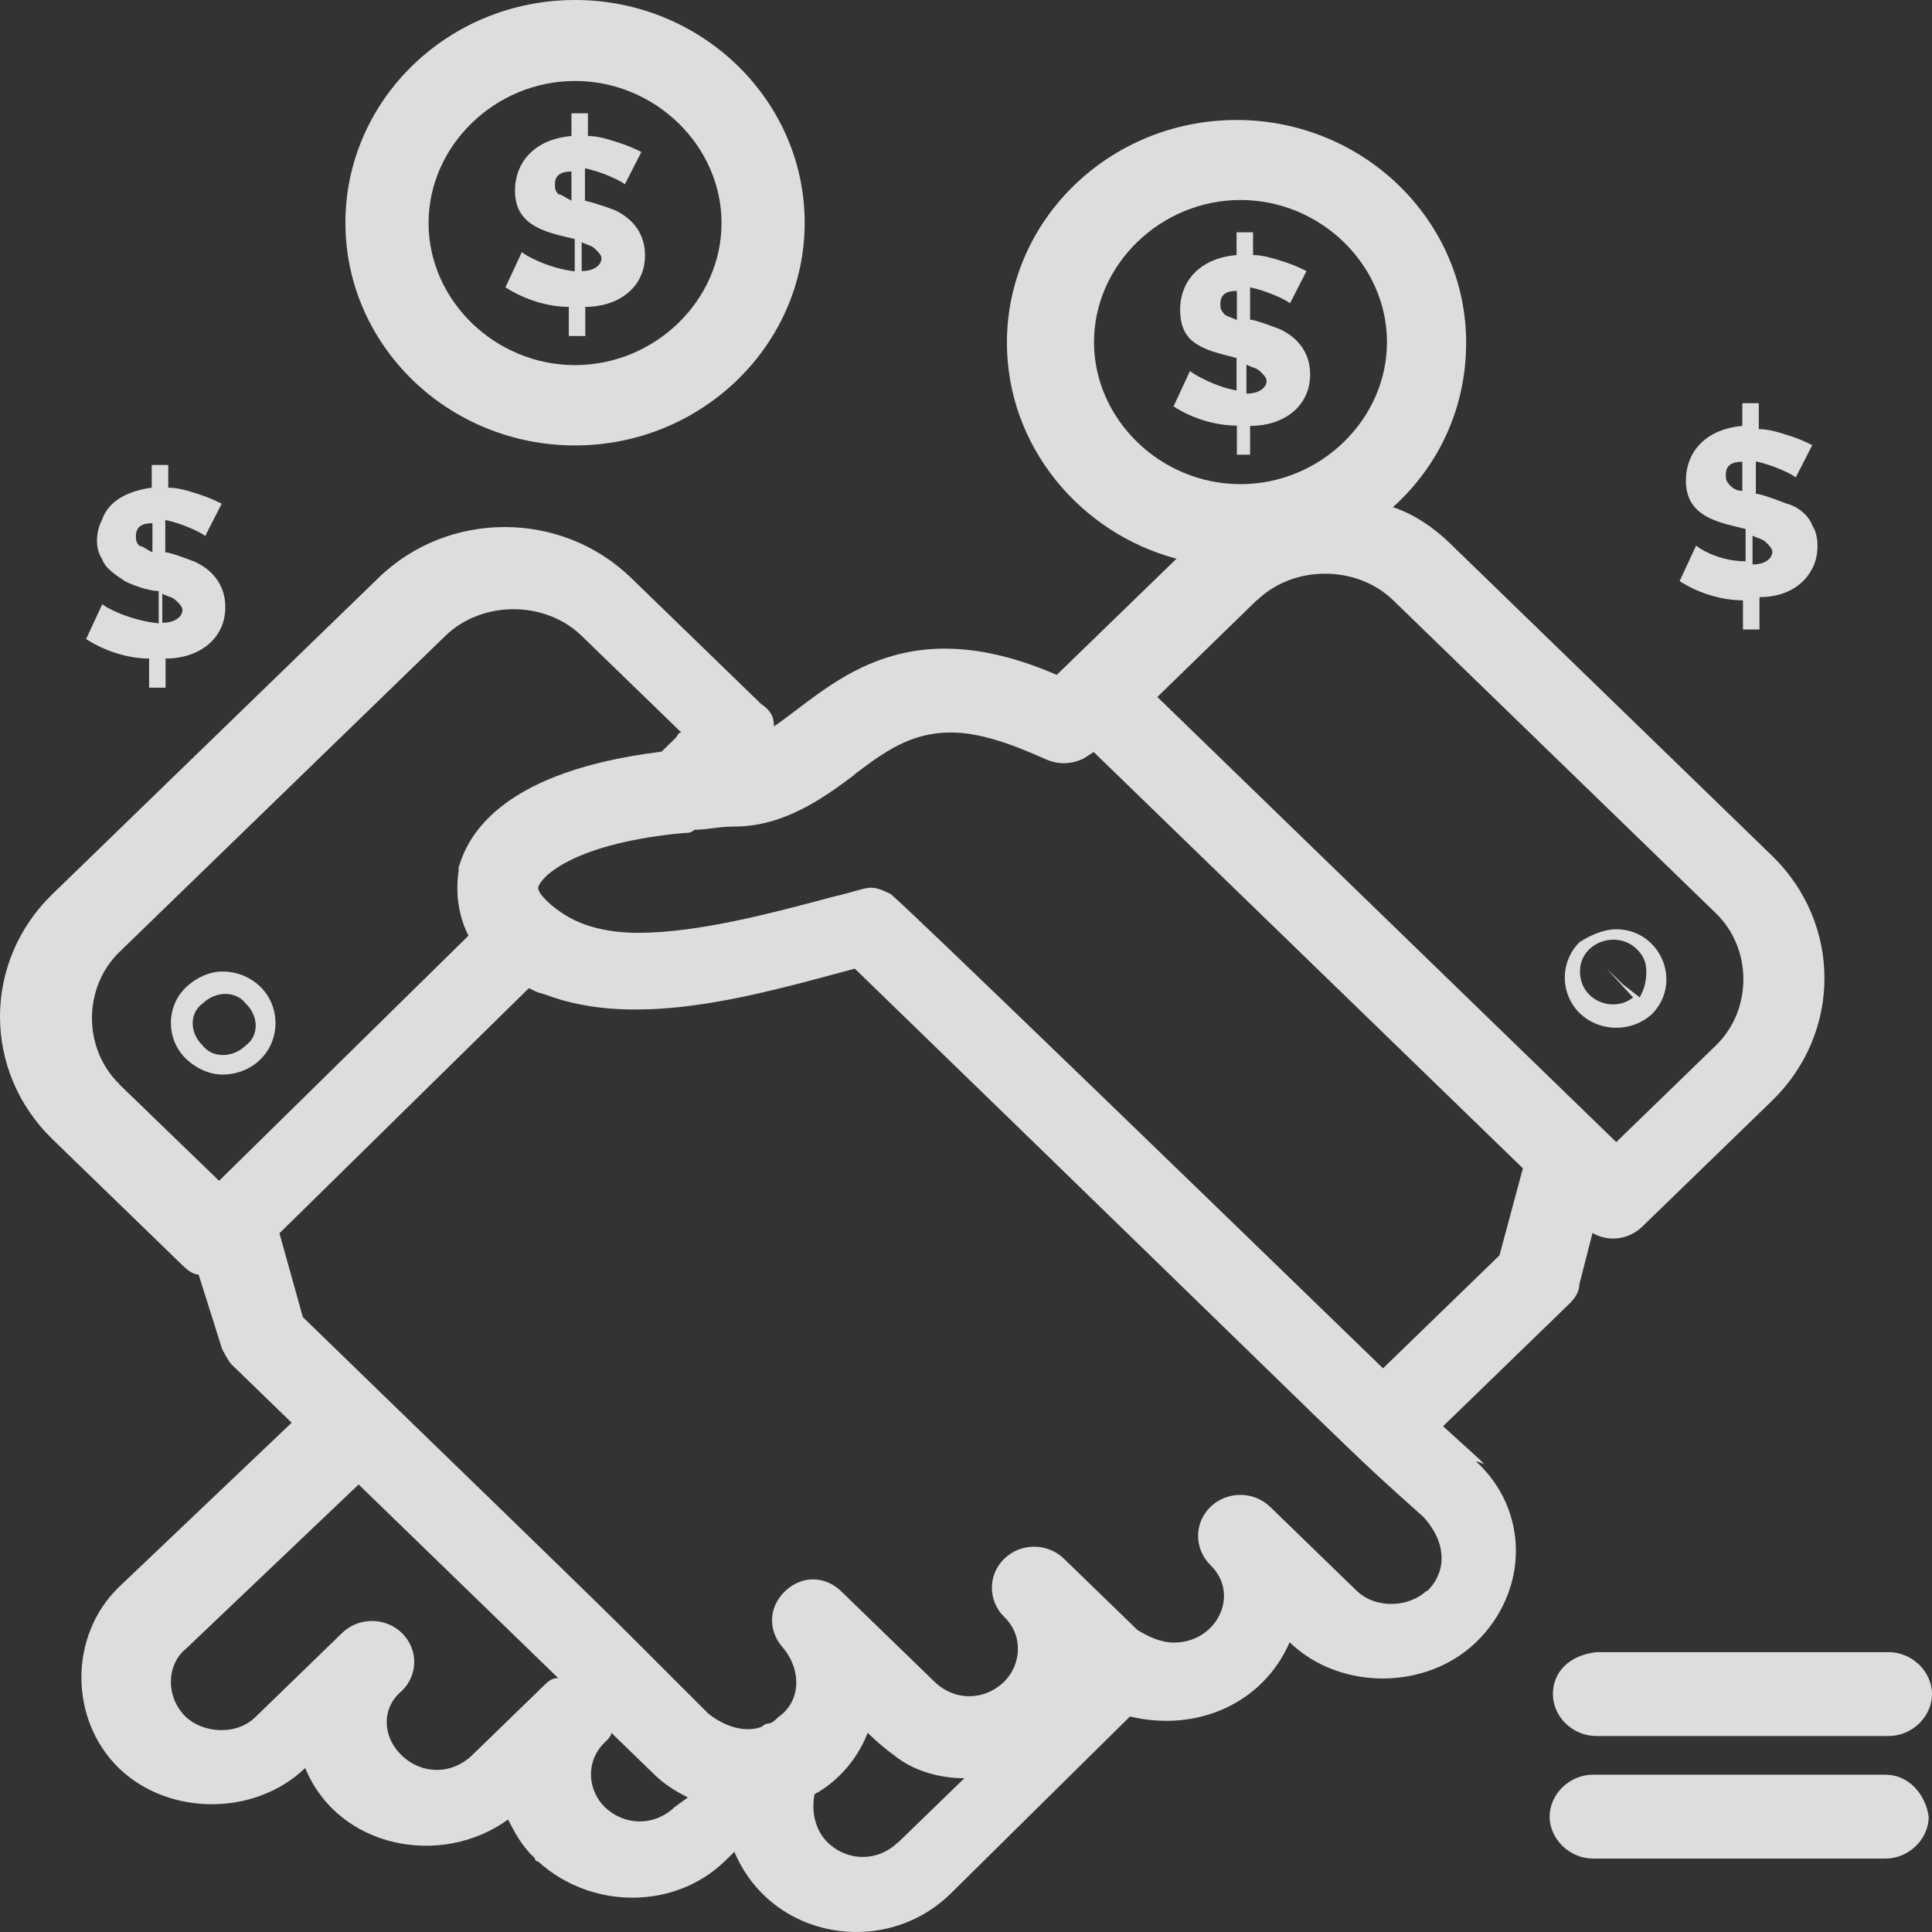 <svg width="120" height="120" viewBox="0 0 120 120" fill="none" xmlns="http://www.w3.org/2000/svg">
<rect x="0" y="0" width="120" height="120" fill="#333333" stroke="none"/>
<path d="M89.631 88.587L97.48 80.974C97.889 80.577 98.094 80.179 98.094 79.782L98.914 76.582C99.939 77.178 101.188 76.979 102.008 76.184L110.061 68.373C114.406 64.159 114.406 57.362 110.061 53.148L90.02 33.709C88.996 32.716 87.746 31.901 86.516 31.503C89.406 28.899 91.066 25.282 91.066 21.287C91.066 13.675 84.672 7.453 76.803 7.453C68.934 7.453 62.541 13.655 62.541 21.287C62.541 27.707 67.09 33.113 73.074 34.703C65.635 41.918 66.045 41.521 65.635 41.918C55.922 37.705 51.578 42.713 48.074 45.118C48.074 44.522 47.869 44.124 47.254 43.707L39.201 35.896C34.857 31.682 27.828 31.682 23.504 35.896L3.258 55.533C-1.086 59.747 -1.086 66.544 3.258 70.758L11.312 78.569C11.517 78.768 11.926 79.165 12.336 79.165L13.791 83.777C13.996 84.174 14.201 84.572 14.406 84.77L18.115 88.368L7.377 98.584C4.283 101.585 4.283 106.793 7.377 109.814C10.471 112.815 15.84 112.815 18.955 109.814C21.025 114.823 27.418 116.015 31.557 113.014C31.967 113.809 32.377 114.624 33.217 115.419C33.217 115.419 33.217 115.618 33.422 115.618C36.721 118.619 41.885 118.619 45 115.618L45.615 115.021C47.889 120.428 54.918 121.64 59.037 117.625L70.184 106.614C74.324 107.608 78.443 105.819 80.102 102.003C83.197 105.004 88.566 105.004 91.68 102.003C94.98 98.803 94.98 93.794 91.68 90.773C92.09 90.773 93.135 91.767 89.611 88.567L89.631 88.587ZM67.951 21.247C67.951 16.437 72.09 12.422 77.049 12.422C82.008 12.422 86.147 16.437 86.147 21.247C86.147 26.057 82.008 30.072 77.049 30.072C72.09 30.072 67.951 26.057 67.951 21.247ZM78.074 37.287C80.348 35.081 84.262 35.081 86.537 37.287L106.578 56.726C108.852 58.932 108.852 62.728 106.578 64.934L100.389 70.937L71.885 43.29L78.074 37.267V37.287ZM53.074 48.099C54.938 46.688 56.578 45.496 59.057 45.496C60.717 45.496 62.562 46.092 64.836 47.106C65.656 47.503 66.496 47.503 67.316 47.106L67.93 46.708L94.59 72.567L93.135 77.973L85.902 84.989C53.873 53.923 55.738 55.931 55.328 55.533C54.918 55.334 54.508 55.136 54.098 55.136C53.688 55.136 53.279 55.334 51.619 55.732C47.91 56.726 43.361 57.938 39.631 57.938C37.766 57.938 36.332 57.541 35.287 56.944C34.262 56.348 33.422 55.533 33.422 55.136C33.627 54.34 35.902 52.333 42.52 51.737C42.725 51.737 42.93 51.737 43.135 51.538C43.955 51.538 44.59 51.339 45.615 51.339C48.709 51.339 51.189 49.531 53.053 48.139L53.074 48.099ZM7.418 67.339C5.144 65.133 5.144 61.337 7.418 59.131L27.664 39.493C29.939 37.287 33.852 37.287 36.127 39.493L42.316 45.496C42.111 45.496 42.111 45.695 41.906 45.893L41.291 46.49L41.086 46.688C31.373 47.881 29.098 51.697 28.484 53.903V54.102C28.279 55.513 28.484 56.904 29.098 58.117L13.607 73.342L7.398 67.339H7.418ZM33.852 104.626L29.303 109.039C28.053 110.231 26.209 110.231 24.959 109.039C23.709 107.846 23.709 106.038 24.959 105.024C25.984 104.03 25.984 102.42 24.959 101.426C23.934 100.433 22.275 100.433 21.25 101.426L15.881 106.634C14.652 107.846 12.582 107.628 11.537 106.634C10.307 105.441 10.307 103.434 11.537 102.42L22.275 92.204L34.672 104.229C34.262 104.229 34.057 104.428 33.852 104.626ZM41.906 112.239C40.656 113.431 38.812 113.431 37.562 112.239C36.537 111.245 36.312 109.436 37.562 108.224C37.767 108.025 37.971 107.826 37.971 107.628C41.475 111.026 40.451 110.033 40.656 110.231C41.27 110.828 41.906 111.225 42.725 111.642L41.906 112.239ZM55.758 114.445C54.508 115.638 52.664 115.638 51.414 114.445C50.594 113.65 50.389 112.438 50.594 111.444C52.049 110.649 53.279 109.238 53.893 107.628C54.303 108.025 54.713 108.423 55.553 109.039C56.783 110.033 58.443 110.45 59.898 110.45L55.758 114.465V114.445ZM88.606 98.803C87.582 99.796 85.512 99.995 84.262 98.803L78.893 93.595C77.869 92.602 76.209 92.602 75.184 93.595C74.16 94.589 74.16 96.199 75.184 97.213C77.049 99.021 75.594 102.023 72.91 102.023C72.09 102.023 71.25 101.625 70.635 101.228L66.086 96.815C65.061 95.821 63.402 95.821 62.377 96.815C61.352 97.809 61.352 99.419 62.377 100.433C63.607 101.625 63.402 103.434 62.377 104.447C61.127 105.66 59.283 105.66 58.033 104.447L52.254 98.843C51.23 97.849 49.775 97.849 48.75 98.843C47.725 99.836 47.725 101.247 48.545 102.241C49.795 103.652 49.795 105.64 48.34 106.654C48.135 106.852 47.93 107.051 47.725 107.051C47.52 107.051 47.316 107.25 47.316 107.25C46.291 107.647 45.041 107.25 44.016 106.455C36.373 98.843 42.562 104.845 18.811 81.809L17.357 76.601L32.848 61.377C33.668 61.774 33.258 61.575 33.873 61.774C39.652 63.98 47.09 61.774 53.094 60.164C86.557 92.621 83.053 89.421 88.422 94.231C89.877 95.841 89.877 97.63 88.627 98.843L88.606 98.803Z" fill="white" fill-opacity="0.83"/>
<path d="M13.812 66.743C15.677 66.743 17.111 65.332 17.111 63.543C17.111 61.754 15.656 60.343 13.812 60.343C12.992 60.343 12.152 60.74 11.537 61.337C10.308 62.529 10.308 64.537 11.537 65.749C12.152 66.345 12.992 66.743 13.812 66.743ZM12.582 62.331C13.402 61.535 14.652 61.535 15.267 62.331C16.087 63.126 16.087 64.338 15.267 64.934C14.447 65.729 13.197 65.729 12.582 64.934C11.763 64.139 11.763 62.927 12.582 62.331Z" fill="white" fill-opacity="0.83"/>
<path d="M100.39 57.719C99.57 57.719 98.73 58.117 98.115 58.514C96.886 59.727 96.886 61.715 98.115 62.927C99.365 64.139 101.415 64.139 102.665 62.927C104.529 60.919 103.074 57.719 100.39 57.719ZM101.824 61.933L100.8 61.138L99.775 60.144L101.435 61.953C100.206 62.947 98.136 62.152 98.136 60.343C98.136 58.534 100.411 57.739 101.64 58.932C102.05 59.329 102.255 59.727 102.255 60.343C102.255 61.138 102.05 61.555 101.845 61.953L101.824 61.933Z" fill="white" fill-opacity="0.83"/>
<path d="M96.455 105.223C96.455 106.634 97.685 107.826 99.139 107.826H117.316C118.771 107.826 120 106.614 120 105.223C120 103.831 118.771 102.619 117.316 102.619H99.139C97.48 102.818 96.455 103.831 96.455 105.223Z" fill="white" fill-opacity="0.83"/>
<path d="M117.111 110.231H98.934C97.48 110.231 96.25 111.444 96.25 112.835C96.25 114.226 97.5 115.439 98.934 115.439H117.111C118.566 115.439 119.795 114.226 119.795 112.835C119.59 111.424 118.545 110.231 117.111 110.231Z" fill="white" fill-opacity="0.83"/>
<path d="M32.419 15.642L31.395 17.849C32.645 18.643 34.079 19.061 35.329 19.061V20.87H36.353V19.061C38.423 19.061 40.062 17.849 40.062 15.861C40.062 14.649 39.448 13.655 38.198 13.058C37.173 12.661 36.333 12.462 36.333 12.462V10.455C37.358 10.653 38.608 11.25 38.812 11.448L39.837 9.441C39.427 9.242 39.017 9.043 38.382 8.845C37.767 8.646 37.132 8.447 36.517 8.447V7.036H35.493V8.447C33.218 8.646 31.989 10.057 31.989 11.846C31.989 13.635 33.239 14.251 34.878 14.649L35.698 14.847V16.855C34.038 16.656 32.603 15.861 32.399 15.642H32.419ZM36.128 15.046C36.538 15.245 36.743 15.245 36.948 15.444C37.153 15.642 37.358 15.841 37.358 16.04C37.358 16.437 36.948 16.835 36.128 16.835V15.026V15.046ZM34.673 12.045C34.468 11.846 34.468 11.647 34.468 11.448C34.468 10.852 34.878 10.653 35.493 10.653V12.462C35.083 12.263 34.878 12.065 34.673 12.065V12.045Z" fill="white" fill-opacity="0.83"/>
<path d="M35.717 27.667C43.566 27.667 49.98 21.446 49.98 13.834C49.98 6.221 43.586 0 35.717 0C27.849 0 21.455 6.201 21.455 13.834C21.455 21.466 27.849 27.667 35.717 27.667ZM35.717 5.029C40.676 5.029 44.816 9.043 44.816 13.853C44.816 18.663 40.676 22.678 35.717 22.678C30.758 22.678 26.619 18.663 26.619 13.853C26.619 9.043 30.758 5.029 35.717 5.029Z" fill="white" fill-opacity="0.83"/>
<path d="M77.645 28.263V26.455C79.714 26.455 81.374 25.262 81.374 23.255C81.374 22.042 80.759 21.049 79.509 20.452C78.485 20.055 77.85 19.856 77.645 19.856V17.849C78.669 18.047 79.919 18.643 80.124 18.842L81.149 16.835C80.739 16.636 80.329 16.437 79.694 16.238C79.059 16.04 78.444 15.841 77.829 15.841V14.43H76.805V15.841C74.53 16.04 73.3 17.451 73.3 19.24C73.3 20.035 73.505 20.631 73.915 21.049C74.735 21.843 76.19 22.042 76.805 22.241V24.248C75.555 24.05 74.12 23.255 73.915 23.036L72.891 25.242C74.12 26.037 75.575 26.435 76.825 26.435V28.244H77.645V28.263ZM77.44 22.658C77.85 22.857 78.055 22.857 78.26 23.056C78.464 23.255 78.669 23.453 78.669 23.652C78.669 24.05 78.259 24.447 77.419 24.447V22.639L77.44 22.658ZM76.005 19.458C75.8 19.26 75.8 19.061 75.8 18.862C75.8 18.266 76.21 18.067 76.825 18.067V19.876C76.415 19.677 76.21 19.677 76.005 19.478V19.458Z" fill="white" fill-opacity="0.83"/>
<path d="M105.349 33.888L104.324 36.094C105.554 36.889 107.009 37.287 108.259 37.287V39.096H109.283V37.088C110.738 37.088 111.968 36.492 112.582 35.28C112.992 34.484 112.992 33.272 112.582 32.676C112.378 32.08 111.763 31.483 110.923 31.265C109.898 30.867 109.263 30.668 109.058 30.668V28.661C110.082 28.86 111.332 29.456 111.537 29.655L112.562 27.647C112.152 27.448 111.742 27.25 111.107 27.051C110.492 26.852 109.857 26.654 109.242 26.654V25.044H108.218V26.455C105.943 26.653 104.714 28.065 104.714 29.853C104.714 31.642 105.964 32.258 107.603 32.656L108.423 32.855V34.862C106.763 34.862 105.533 34.067 105.328 33.868L105.349 33.888ZM108.853 33.272C109.263 33.471 109.468 33.471 109.673 33.67C109.878 33.868 110.082 34.067 110.082 34.266C110.082 34.663 109.673 35.061 108.853 35.061V33.252V33.272ZM107.398 30.072C107.193 29.873 107.193 29.674 107.193 29.476C107.193 28.88 107.603 28.681 108.218 28.681V30.489C107.808 30.489 107.603 30.291 107.398 30.092V30.072Z" fill="white" fill-opacity="0.83"/>
<path d="M6.372 37.486L5.348 39.692C6.577 40.487 8.032 40.904 9.262 40.904V42.713H10.286V40.904C12.356 40.904 13.995 39.692 13.995 37.704C13.995 36.512 13.38 35.498 12.13 34.902C11.106 34.504 10.471 34.306 10.266 34.306V32.298C11.29 32.497 12.54 33.093 12.745 33.292L13.77 31.285C13.36 31.086 12.95 30.887 12.315 30.688C11.7 30.489 11.085 30.291 10.45 30.291V28.88H9.425V30.291C7.971 30.489 6.741 31.086 6.331 32.298C5.921 33.093 5.921 34.107 6.331 34.703C6.536 35.299 7.151 35.697 7.786 36.114C8.606 36.512 9.446 36.711 9.856 36.711V38.718C7.991 38.519 6.557 37.724 6.352 37.526L6.372 37.486ZM10.102 36.889C10.512 37.088 10.717 37.088 10.921 37.287C11.126 37.486 11.331 37.684 11.331 37.883C11.331 38.281 10.921 38.678 10.081 38.678V36.87L10.102 36.889ZM8.647 33.888C8.442 33.689 8.442 33.491 8.442 33.292C8.442 32.696 8.852 32.497 9.467 32.497V34.306C9.057 34.107 8.852 33.908 8.647 33.908V33.888Z" fill="white" fill-opacity="0.83"/>
</svg>
